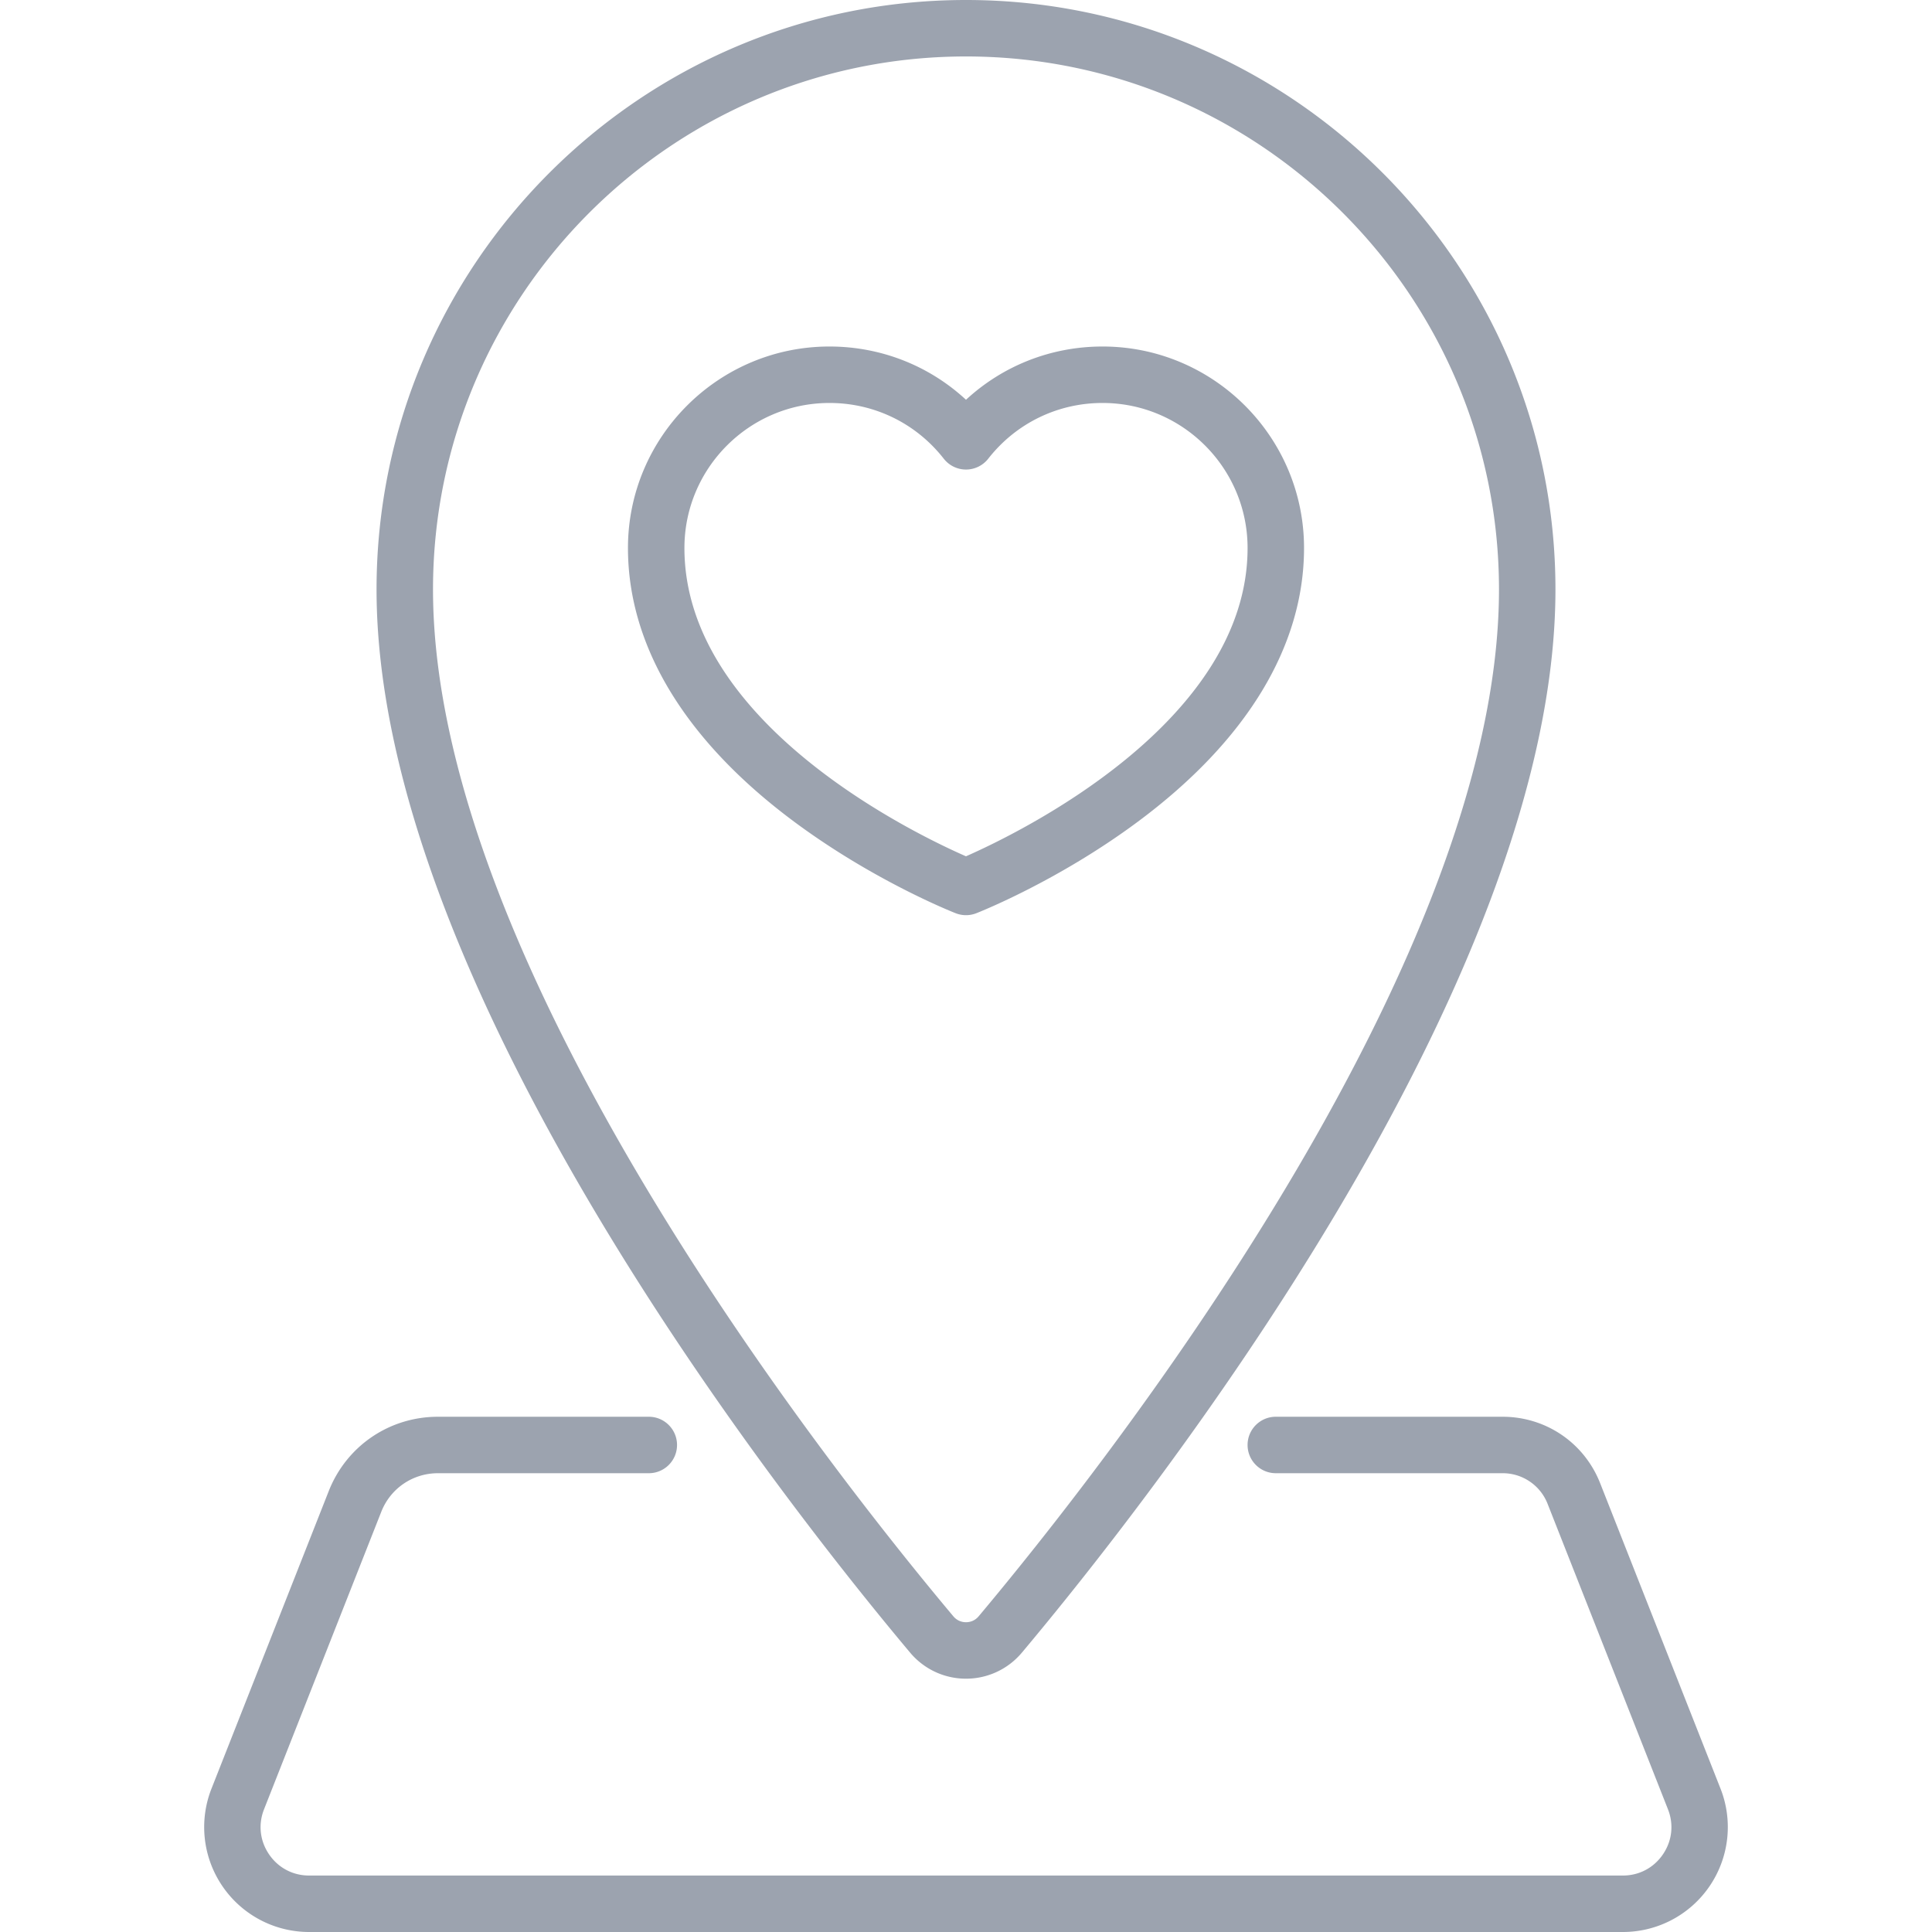 <svg xmlns="http://www.w3.org/2000/svg" width="1000" height="1000" fill="#9ca3af" xmlns:v="https://vecta.io/nano"><path d="M570.67 179.354c-26.568 0-51.549 9.883-70.67 27.563-19.119-17.68-44.102-27.563-70.67-27.563-57.512 0-104.299 46.787-104.299 104.297 0 50.883 29.766 99.881 86.078 141.703 41.184 30.586 81.854 46.666 83.566 47.336a14.64 14.64 0 0 0 5.324 1.004 14.6 14.6 0 0 0 5.324-1.004c1.711-.67 42.381-16.75 83.566-47.336 56.313-41.822 86.078-90.82 86.078-141.703.002-57.51-46.787-104.297-104.297-104.297zm-70.68 263.865c-26.857-11.775-145.734-69.045-145.734-159.57 0-41.396 33.678-75.074 75.076-75.074 23.248 0 44.811 10.518 59.162 28.852 2.77 3.539 7.014 5.607 11.506 5.607a14.61 14.61 0 0 0 11.506-5.607c14.352-18.336 35.914-28.852 59.162-28.852 41.396 0 75.076 33.678 75.076 75.074 0 90.33-118.918 147.765-145.754 159.57zM500 0C331.768 0 194.9 136.867 194.9 305.098c0 205.332 211.391 473.119 276.178 550.303 7.197 8.572 17.736 13.488 28.922 13.488a37.67 37.67 0 0 0 28.92-13.488c64.787-77.184 276.178-344.971 276.178-550.303C805.098 136.867 668.232 0 500 0zm6.537 836.609c-2.23 2.658-5.053 3.053-6.537 3.053s-4.307-.396-6.537-3.053c-63.184-75.271-269.338-336.053-269.338-531.512C224.125 152.98 347.881 29.223 500 29.223s275.875 123.756 275.875 275.875c0 195.459-206.154 456.24-269.338 531.511zm383.992 89.17l-62.291-158.074c-8.234-20.896-28.068-34.398-50.527-34.398H660.357c-8.07 0-14.611 6.541-14.611 14.611s6.541 14.611 14.611 14.611h117.354a24.94 24.94 0 0 1 23.338 15.891l62.291 158.074c3.092 7.844 2.143 16.344-2.604 23.314S848.433 970.777 840 970.777H160c-8.434 0-15.99-3.998-20.736-10.969s-5.695-15.471-2.602-23.314l60.678-153.982c4.781-12.139 16.303-19.98 29.348-19.98h109.131c8.07 0 14.611-6.541 14.611-14.611s-6.543-14.611-14.611-14.611H226.688c-25.133 0-47.324 15.107-56.537 38.488L109.473 925.78a54.26 54.26 0 0 0 5.633 50.473C125.229 991.123 142.012 1000 160 1000h680c17.988 0 34.77-8.877 44.893-23.746a54.27 54.27 0 0 0 5.636-50.475z"/></svg>